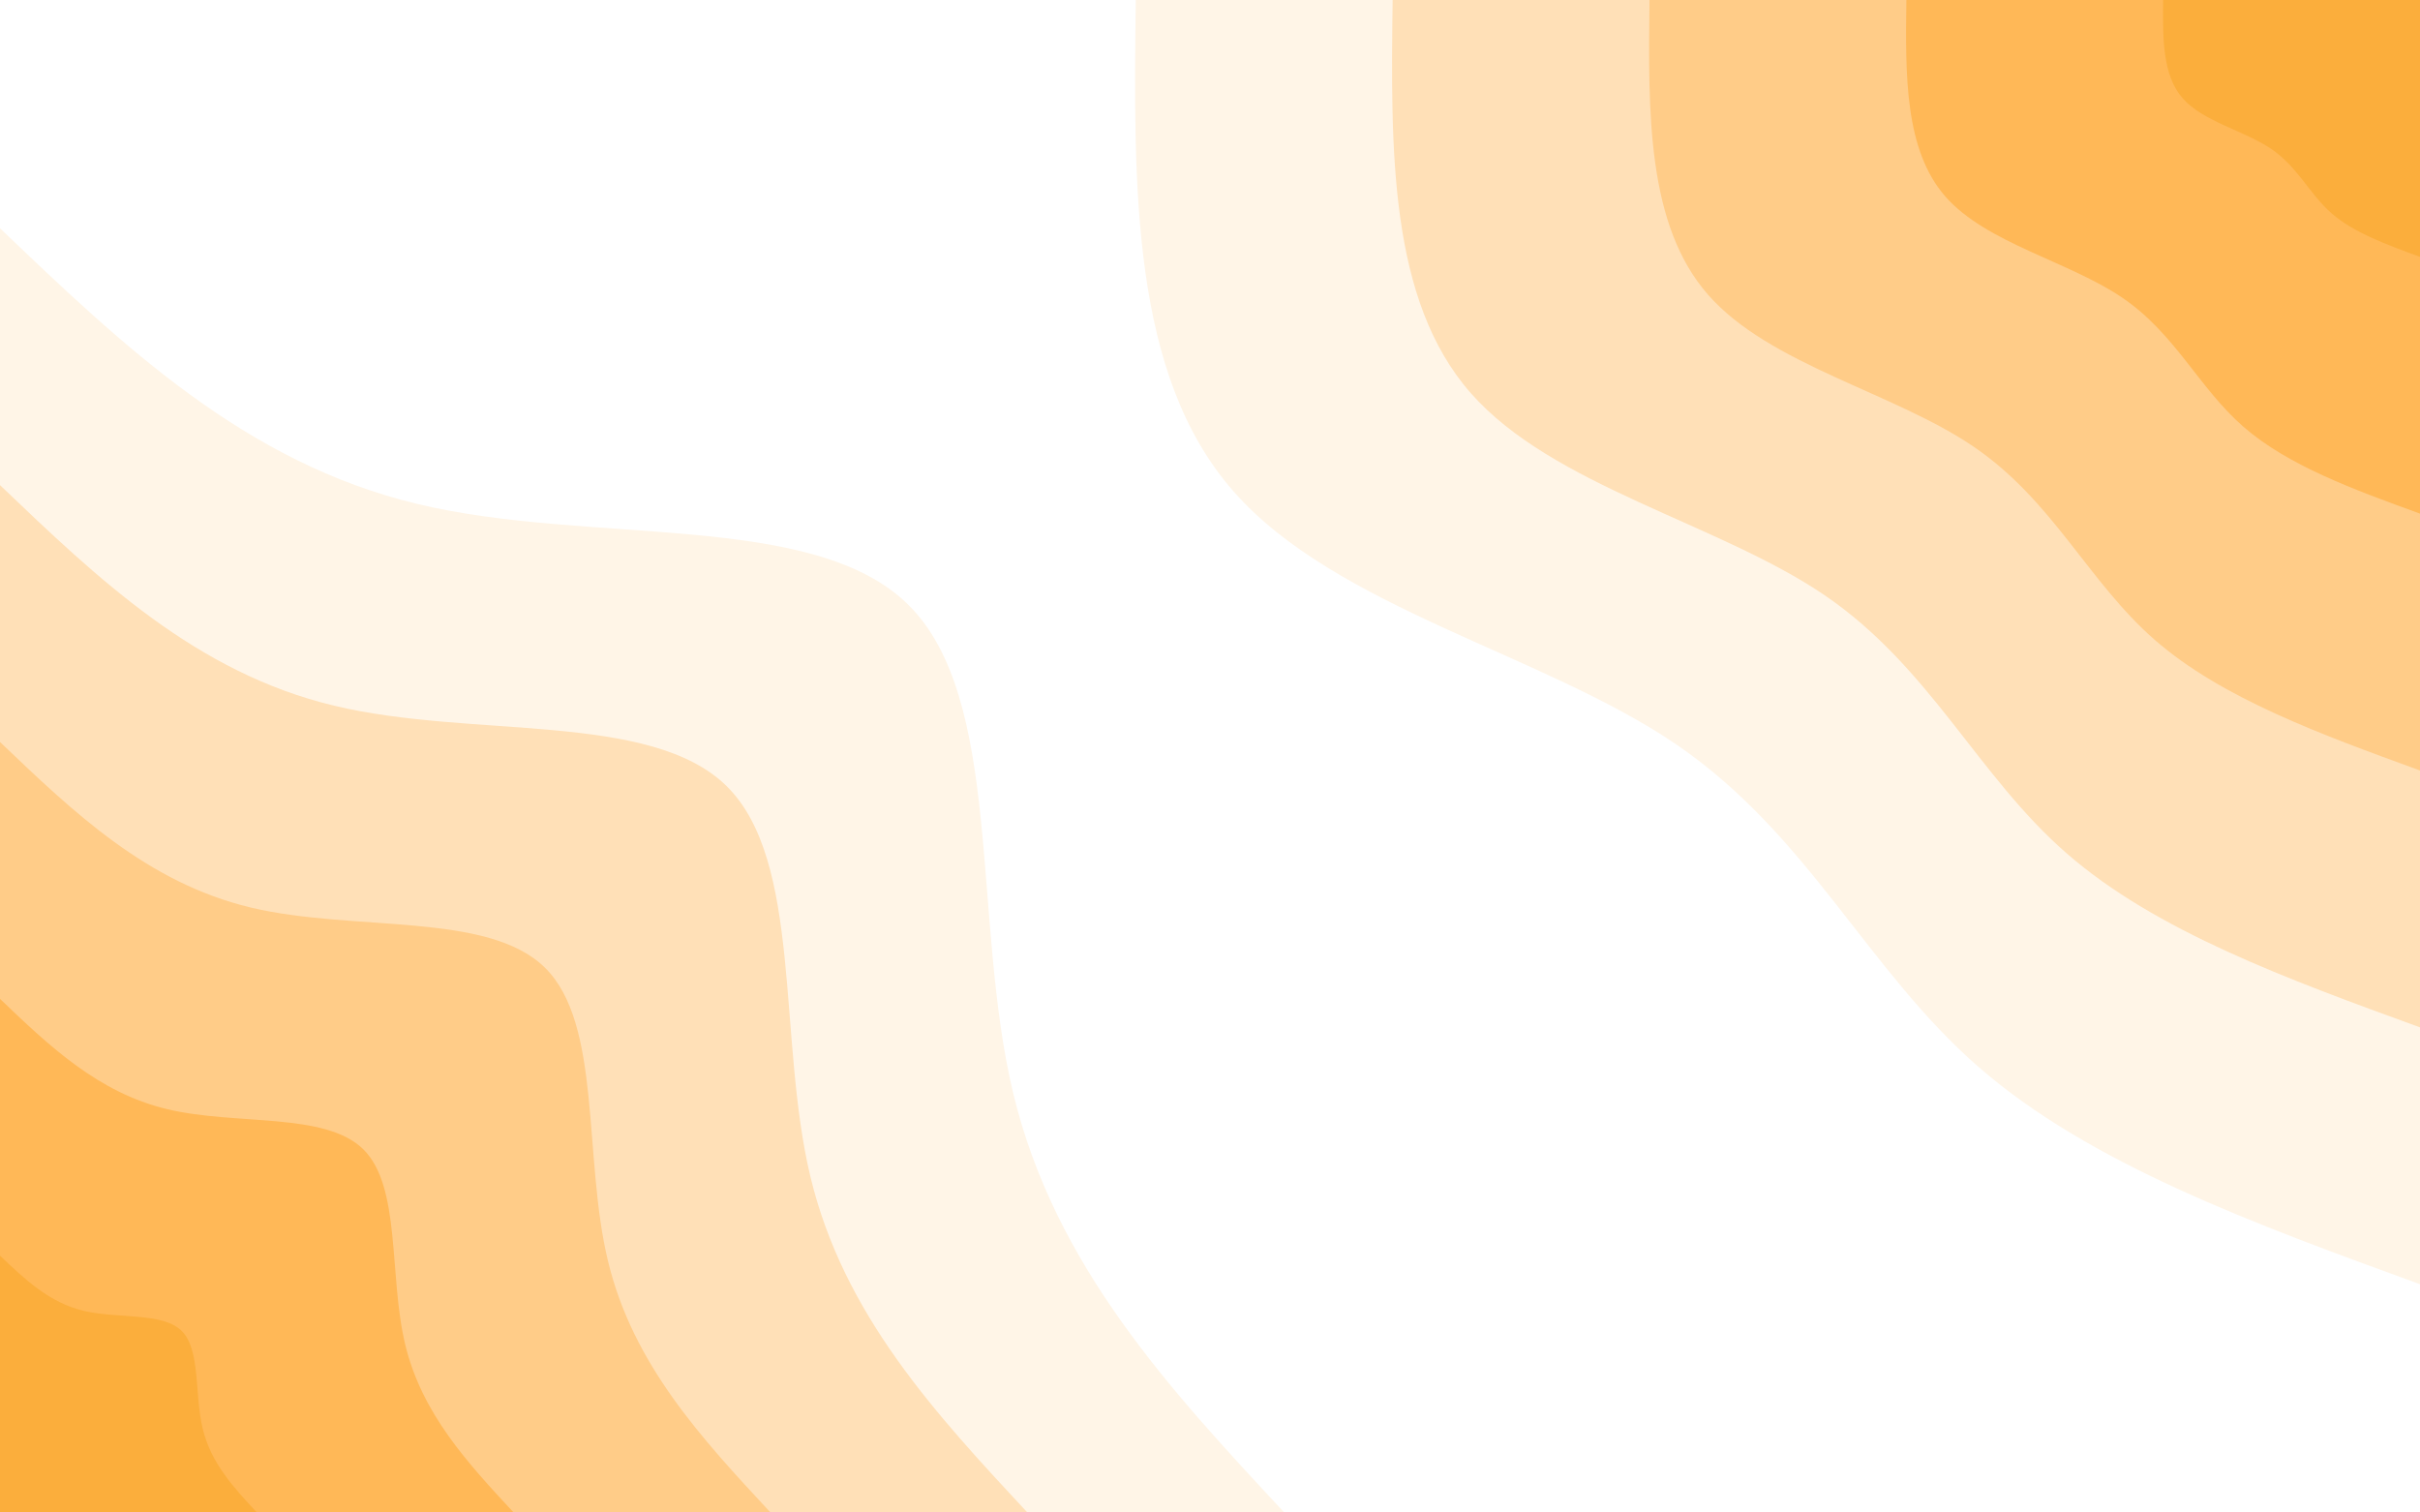<svg id="visual" viewBox="0 0 1920 1200" width="1920" height="1200" xmlns="http://www.w3.org/2000/svg" xmlns:xlink="http://www.w3.org/1999/xlink" version="1.1"><rect x="0" y="0" width="1920" height="1200" fill="#ffffff"></rect><defs><linearGradient id="grad1_0" x1="37.5%" y1="0%" x2="100%" y2="100%"><stop offset="18%" stop-color="#fbae3c" stop-opacity="1"></stop><stop offset="82%" stop-color="#fbae3c" stop-opacity="1"></stop></linearGradient></defs><defs><linearGradient id="grad1_1" x1="37.5%" y1="0%" x2="100%" y2="100%"><stop offset="18%" stop-color="#fbae3c" stop-opacity="1"></stop><stop offset="82%" stop-color="#ffc270" stop-opacity="1"></stop></linearGradient></defs><defs><linearGradient id="grad1_2" x1="37.5%" y1="0%" x2="100%" y2="100%"><stop offset="18%" stop-color="#ffd69f" stop-opacity="1"></stop><stop offset="82%" stop-color="#ffc270" stop-opacity="1"></stop></linearGradient></defs><defs><linearGradient id="grad1_3" x1="37.5%" y1="0%" x2="100%" y2="100%"><stop offset="18%" stop-color="#ffd69f" stop-opacity="1"></stop><stop offset="82%" stop-color="#ffeacf" stop-opacity="1"></stop></linearGradient></defs><defs><linearGradient id="grad1_4" x1="37.5%" y1="0%" x2="100%" y2="100%"><stop offset="18%" stop-color="#ffffff" stop-opacity="1"></stop><stop offset="82%" stop-color="#ffeacf" stop-opacity="1"></stop></linearGradient></defs><defs><linearGradient id="grad2_0" x1="0%" y1="0%" x2="62.5%" y2="100%"><stop offset="18%" stop-color="#fbae3c" stop-opacity="1"></stop><stop offset="82%" stop-color="#fbae3c" stop-opacity="1"></stop></linearGradient></defs><defs><linearGradient id="grad2_1" x1="0%" y1="0%" x2="62.5%" y2="100%"><stop offset="18%" stop-color="#ffc270" stop-opacity="1"></stop><stop offset="82%" stop-color="#fbae3c" stop-opacity="1"></stop></linearGradient></defs><defs><linearGradient id="grad2_2" x1="0%" y1="0%" x2="62.5%" y2="100%"><stop offset="18%" stop-color="#ffc270" stop-opacity="1"></stop><stop offset="82%" stop-color="#ffd69f" stop-opacity="1"></stop></linearGradient></defs><defs><linearGradient id="grad2_3" x1="0%" y1="0%" x2="62.5%" y2="100%"><stop offset="18%" stop-color="#ffeacf" stop-opacity="1"></stop><stop offset="82%" stop-color="#ffd69f" stop-opacity="1"></stop></linearGradient></defs><defs><linearGradient id="grad2_4" x1="0%" y1="0%" x2="62.5%" y2="100%"><stop offset="18%" stop-color="#ffeacf" stop-opacity="1"></stop><stop offset="82%" stop-color="#ffffff" stop-opacity="1"></stop></linearGradient></defs><g transform="translate(1920, 0)"><path d="M0 1018.9C-131 971.2 -262 923.6 -350.5 846.3C-439.1 769 -485.2 662.1 -590.4 590.4C-695.7 518.8 -860.1 482.4 -941.3 389.9C-1022.6 297.4 -1020.7 148.7 -1018.9 0L0 0Z" fill="#fff5e7"></path><path d="M0 815.1C-104.8 777 -209.6 738.8 -280.4 677C-351.3 615.2 -388.2 529.7 -472.3 472.3C-556.5 415 -688 385.9 -753.1 311.9C-818.1 237.9 -816.6 119 -815.1 0L0 0Z" fill="#ffe0b7"></path><path d="M0 611.3C-78.6 582.7 -157.2 554.1 -210.3 507.8C-263.5 461.4 -291.1 397.2 -354.3 354.3C-417.4 311.3 -516 289.5 -564.8 233.9C-613.5 178.4 -612.4 89.2 -611.3 0L0 0Z" fill="#ffcc88"></path><path d="M0 407.5C-52.4 388.5 -104.8 369.4 -140.2 338.5C-175.6 307.6 -194.1 264.8 -236.2 236.2C-278.3 207.5 -344 193 -376.5 156C-409 119 -408.3 59.5 -407.5 0L0 0Z" fill="#ffb857"></path><path d="M0 203.8C-26.2 194.2 -52.4 184.7 -70.1 169.3C-87.8 153.8 -97 132.4 -118.1 118.1C-139.1 103.8 -172 96.5 -188.3 78C-204.5 59.5 -204.1 29.7 -203.8 0L0 0Z" fill="#fbae3c"></path></g><g transform="translate(0, 1200)"><path d="M0 -1018.9C97.3 -925.9 194.5 -832.8 331.4 -800.1C468.3 -767.3 644.8 -794.8 720.4 -720.4C796.1 -646.1 770.9 -470 803.8 -332.9C836.7 -195.9 927.8 -97.9 1018.9 0L0 0Z" fill="#fff5e7"></path><path d="M0 -815.1C77.8 -740.7 155.6 -666.3 265.1 -640.1C374.6 -613.8 515.8 -635.8 576.4 -576.4C636.9 -516.9 616.7 -376 643 -266.3C669.4 -156.7 742.2 -78.4 815.1 0L0 0Z" fill="#ffe0b7"></path><path d="M0 -611.3C58.4 -555.5 116.7 -499.7 198.8 -480C281 -460.4 386.9 -476.9 432.3 -432.3C477.7 -387.7 462.5 -282 482.3 -199.8C502 -117.5 556.7 -58.8 611.3 0L0 0Z" fill="#ffcc88"></path><path d="M0 -407.5C38.9 -370.3 77.8 -333.1 132.6 -320C187.3 -306.9 257.9 -317.9 288.2 -288.2C318.4 -258.4 308.3 -188 321.5 -133.2C334.7 -78.4 371.1 -39.2 407.5 0L0 0Z" fill="#ffb857"></path><path d="M0 -203.8C19.5 -185.2 38.9 -166.6 66.3 -160C93.7 -153.5 129 -159 144.1 -144.1C159.2 -129.2 154.2 -94 160.8 -66.6C167.3 -39.2 185.6 -19.6 203.8 0L0 0Z" fill="#fbae3c"></path></g></svg>